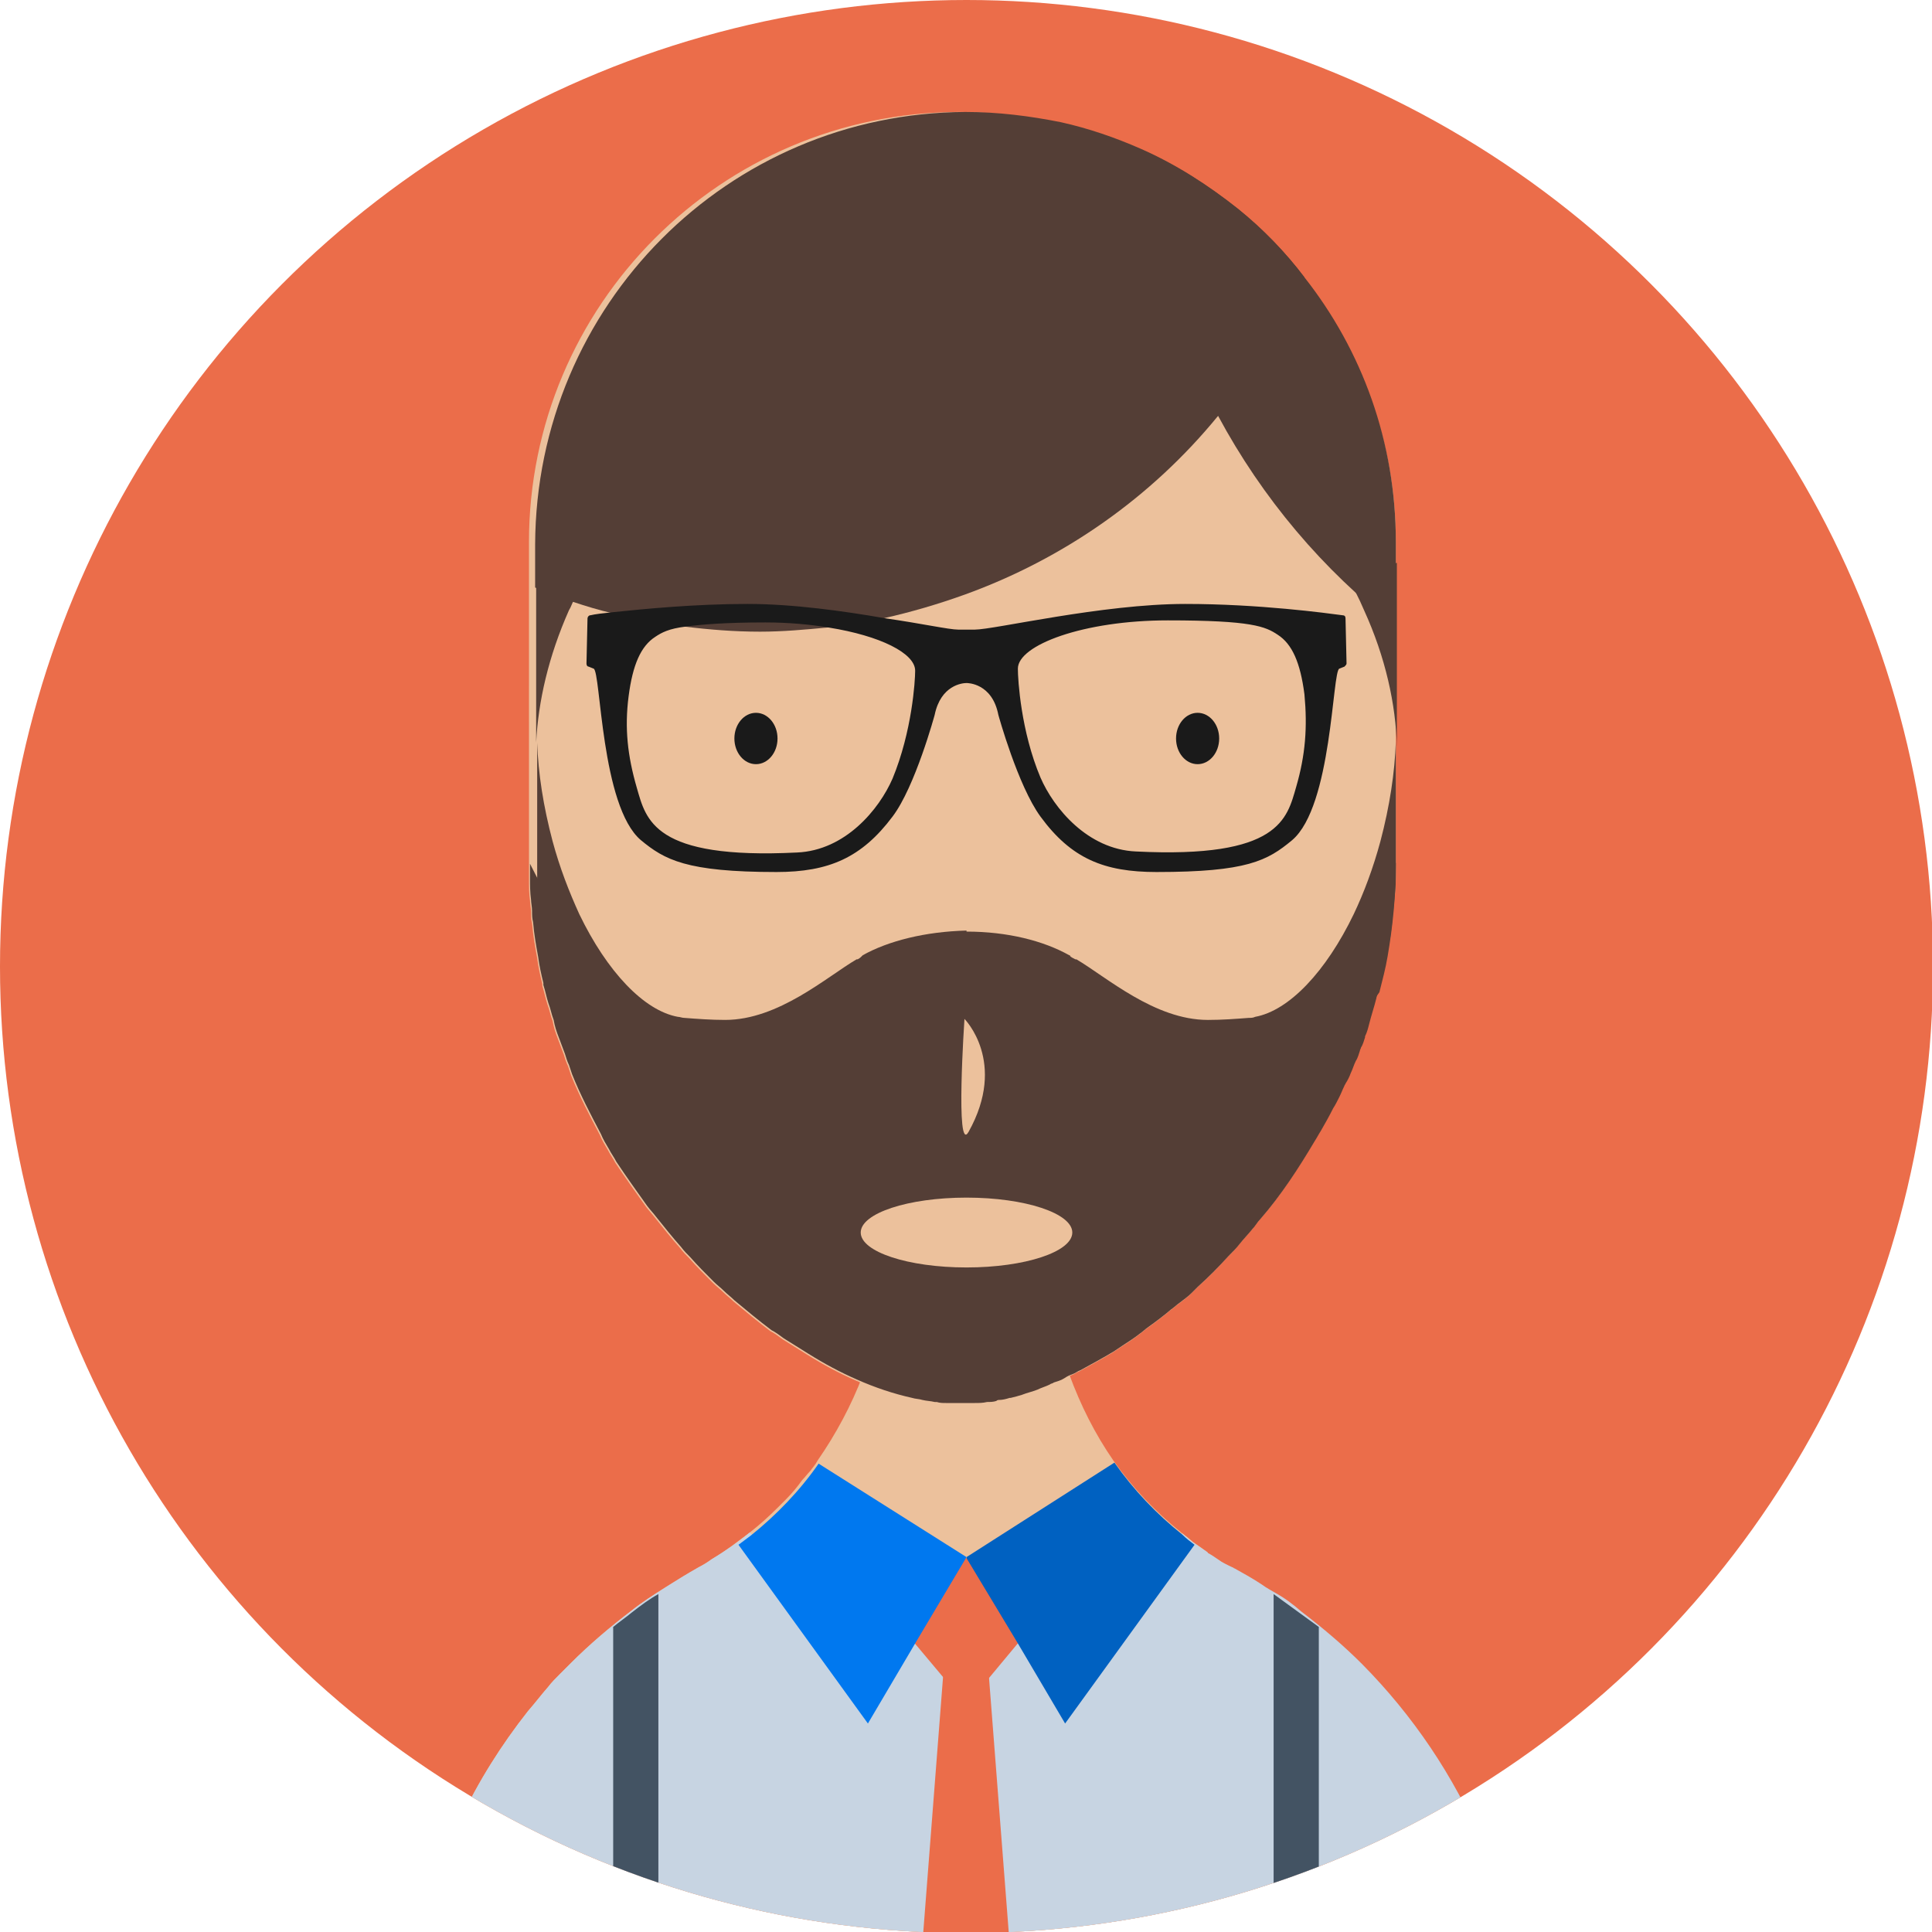 <?xml version="1.0" encoding="utf-8"?>
<!-- Generator: Adobe Illustrator 19.2.1, SVG Export Plug-In . SVG Version: 6.00 Build 0)  -->
<svg version="1.1" id="Capa_1" xmlns="http://www.w3.org/2000/svg" xmlns:xlink="http://www.w3.org/1999/xlink" x="0px" y="0px"
	 viewBox="0 0 188.1 188.1" style="enable-background:new 0 0 188.1 188.1;" xml:space="preserve">
<style type="text/css">
	.st0{fill:#EB6D4A;}
	.st1{clip-path:url(#SVGID_3_);fill:#ECC19C;}
	.st2{clip-path:url(#SVGID_5_);fill:#ECC19C;}
	.st3{clip-path:url(#SVGID_7_);fill:#C7D4E2;}
	.st4{clip-path:url(#SVGID_9_);fill:#543E36;}
	.st5{clip-path:url(#SVGID_11_);fill:#543E36;}
	.st6{clip-path:url(#SVGID_13_);fill:#543E36;}
	.st7{clip-path:url(#SVGID_15_);fill:#543E36;}
	.st8{clip-path:url(#SVGID_17_);fill:#543E36;}
	.st9{clip-path:url(#SVGID_19_);fill:#1A1A1A;}
	.st10{clip-path:url(#SVGID_21_);}
	.st11{fill:#543E36;}
	.st12{clip-path:url(#SVGID_23_);fill:#ECC19C;}
	.st13{clip-path:url(#SVGID_25_);}
	.st14{fill:#435363;}
	.st15{clip-path:url(#SVGID_27_);}
	.st16{fill:#0078EF;}
	.st17{fill:#0061C1;}
	.st18{fill:#1A1A1A;}
	.st19{fill:#ECC19C;}
</style>
<g>
	<g>
		<g>
			<circle id="SVGID_1_" class="st0" cx="94.1" cy="94.1" r="94.1"/>
		</g>
		<g>
			<defs>
				<circle id="SVGID_2_" cx="94.1" cy="94.1" r="94.1"/>
			</defs>
			<clipPath id="SVGID_3_">
				<use xlink:href="#SVGID_2_"  style="overflow:visible;"/>
			</clipPath>
			<path class="st1" d="M135.9,52.8V84c0,0.5,0,0.9,0,1.4c0,0.9-0.1,1.9-0.2,2.8c0,0.3-0.1,0.6-0.1,1c-0.1,1.3-0.3,2.6-0.6,3.9
				c-0.1,0.4-0.2,0.9-0.3,1.3c0,0.1,0,0.2-0.1,0.3c-0.1,0.4-0.2,0.9-0.3,1.3c0,0.2-0.1,0.5-0.2,0.7c-0.1,0.2-0.1,0.4-0.2,0.6
				c-0.2,0.8-0.5,1.7-0.7,2.5c-0.1,0.4-0.2,0.8-0.4,1.2c0,0,0,0.1,0,0.1c-0.1,0.3-0.2,0.7-0.4,1c0,0.1-0.1,0.2-0.1,0.3
				c-0.1,0.3-0.2,0.7-0.4,1c-0.2,0.4-0.3,0.8-0.5,1.2c-0.1,0.3-0.3,0.7-0.5,1c0,0.1-0.1,0.1-0.1,0.2c-0.2,0.4-0.3,0.7-0.5,1.1
				c-0.2,0.4-0.4,0.8-0.6,1.1c-0.4,0.8-0.8,1.5-1.2,2.2c-0.2,0.3-0.4,0.7-0.6,1c-1.6,2.7-3.3,5.3-5.3,7.6c-0.3,0.3-0.5,0.7-0.8,1
				c-0.4,0.5-0.8,0.9-1.2,1.4c-0.3,0.4-0.7,0.8-1.1,1.2c-1,1.1-2,2.1-3,3c-0.2,0.2-0.4,0.4-0.6,0.6c-0.3,0.3-0.7,0.6-1.1,0.9
				c-0.3,0.2-0.6,0.5-0.9,0.7c-0.7,0.6-1.5,1.2-2.2,1.7c-0.3,0.2-0.6,0.5-0.9,0.7c-0.5,0.4-1,0.7-1.6,1.1c-0.3,0.2-0.6,0.4-0.9,0.6
				c-1,0.6-2.1,1.2-3.2,1.8c-0.3,0.1-0.5,0.3-0.8,0.4c-0.3,0.1-0.5,0.2-0.8,0.4c-0.3,0.2-0.7,0.3-1,0.4c-0.1,0.1-0.3,0.1-0.4,0.2
				c-0.4,0.2-0.8,0.3-1.2,0.5c-0.5,0.2-1,0.3-1.5,0.5c-0.3,0.1-0.7,0.2-1.1,0.3c0,0,0,0-0.1,0c-0.3,0.1-0.7,0.2-1,0.2
				c-0.1,0-0.2,0-0.3,0.1c-0.3,0.1-0.6,0.1-0.9,0.1c-0.4,0.1-0.8,0.1-1.2,0.1c-0.1,0-0.3,0-0.4,0c-0.3,0-0.7,0-1,0h0
				c-0.3,0-0.6,0-1,0c-0.1,0-0.2,0-0.4,0c-0.3,0-0.6,0-0.9-0.1c-0.1,0-0.1,0-0.2,0c-0.4-0.1-0.8-0.1-1.2-0.2c-0.3-0.1-0.7-0.1-1-0.2
				c-1.8-0.4-3.6-1-5.4-1.8c-1.6-0.7-3.1-1.5-4.7-2.5c-0.8-0.5-1.6-1-2.4-1.5c-0.4-0.3-0.8-0.6-1.2-0.8c-1.2-0.9-2.4-1.9-3.6-2.9
				c-0.3-0.3-0.7-0.6-1-0.9c-0.3-0.3-0.7-0.6-1-0.9c-0.8-0.8-1.6-1.6-2.3-2.4c-0.3-0.3-0.6-0.6-0.9-1c-0.8-0.9-1.6-1.9-2.4-2.9
				c-0.3-0.4-0.6-0.7-0.9-1.1c-1-1.4-2-2.8-3-4.3c-0.2-0.4-0.5-0.8-0.7-1.2c-0.3-0.5-0.6-1-0.8-1.5c-1-1.9-2-3.8-2.8-5.8
				c-0.1-0.3-0.2-0.6-0.3-0.9c-0.2-0.4-0.3-0.8-0.4-1.1c-0.2-0.5-0.4-1.1-0.6-1.6c-0.2-0.5-0.4-1.1-0.5-1.7
				c-0.2-0.5-0.3-1.1-0.5-1.6c-0.2-0.6-0.3-1.2-0.5-1.8c0-0.1,0-0.1,0-0.2c-0.2-0.8-0.4-1.7-0.5-2.5c-0.2-1.1-0.4-2.2-0.5-3.4
				c-0.1-0.4-0.1-0.7-0.1-1.1c0-0.4-0.1-0.8-0.1-1.1c-0.1-0.7-0.1-1.4-0.1-2.1c0-0.5,0-0.9,0-1.4V52.8c0-23.1,18.7-41.8,41.8-41.9h0
				c3.2,0,6.3,0.4,9.3,1c2.7,0.6,5.3,1.5,7.8,2.6c3.4,1.5,6.5,3.5,9.4,5.8c2.4,2,4.6,4.2,6.4,6.6C132.6,34.1,135.9,43,135.9,52.8z"
				/>
		</g>
		<g>
			<defs>
				<circle id="SVGID_4_" cx="94.1" cy="94.1" r="94.1"/>
			</defs>
			<clipPath id="SVGID_5_">
				<use xlink:href="#SVGID_4_"  style="overflow:visible;"/>
			</clipPath>
			<path class="st2" d="M148.6,200.7L148.6,200.7l-109.1,0v0c0-6.2,1-12.1,2.9-17.6c0.3-1,0.7-2,1.1-3v0c0.4-1,0.8-1.9,1.3-2.9
				c1.8-3.8,4-7.3,6.6-10.6c0.7-0.8,1.3-1.6,2-2.4c0.3-0.4,0.7-0.8,1.1-1.2c0.4-0.4,0.7-0.7,1.1-1.1c1.8-1.8,3.8-3.5,5.9-5.1
				c1-0.8,2.1-1.5,3.2-2.2c1.1-0.7,2.2-1.3,3.3-2c0,0,0,0,0,0c0.4-0.2,0.9-0.5,1.3-0.8c0.9-0.5,1.7-1.1,2.5-1.7
				c0.4-0.3,0.8-0.6,1.2-0.9c0.9-0.7,1.8-1.5,2.7-2.4c0.3-0.3,0.6-0.6,0.8-0.8c0.6-0.6,1.1-1.2,1.6-1.9c0.3-0.3,0.5-0.6,0.8-0.9
				c0.2-0.3,0.5-0.6,0.7-1c1.8-2.6,3.3-5.4,4.4-8.3c1.3-3.6,2-7.6,2-11.6l7.9,0l8.2,0c0,4,0.7,7.9,2,11.5c1.1,3,2.5,5.8,4.3,8.4
				c1.9,2.7,4.1,5,6.6,7c0.4,0.3,0.8,0.6,1.1,0.9c0.4,0.3,0.8,0.5,1.1,0.8c0.1,0.1,0.2,0.1,0.2,0.2c0.4,0.2,0.7,0.5,1.1,0.7
				c0.4,0.3,0.9,0.5,1.3,0.8c0.1,0,0.1,0.1,0.2,0.1c0.9,0.5,1.8,1,2.7,1.6c0.4,0.3,0.8,0.5,1.3,0.8c0.9,0.6,1.7,1.1,2.5,1.8
				c0,0,0,0,0,0h0c2.1,1.6,4,3.2,5.9,5.1C142.5,172,148.6,185.6,148.6,200.7z"/>
		</g>
		<g>
			<defs>
				<circle id="SVGID_6_" cx="94.1" cy="94.1" r="94.1"/>
			</defs>
			<clipPath id="SVGID_7_">
				<use xlink:href="#SVGID_6_"  style="overflow:visible;"/>
			</clipPath>
			<path class="st3" d="M148.6,200.7H39.5c0-6.2,1-12.1,2.9-17.6c0.3-1,0.7-2,1.1-3c0,0,0,0,0,0c0.4-1,0.8-1.9,1.3-2.9
				c1.8-3.8,4-7.3,6.6-10.6c0.7-0.8,1.3-1.6,2-2.4c0.3-0.4,0.7-0.8,1.1-1.2c0.4-0.4,0.7-0.7,1.1-1.1c1.8-1.8,3.8-3.5,5.9-5.1
				c1-0.8,2.1-1.5,3.2-2.2c1.1-0.7,2.2-1.4,3.3-2c0,0,0,0,0,0v0c0.4-0.2,0.9-0.5,1.3-0.8c1.3-0.8,2.5-1.6,3.7-2.6c0,0,0,0,0,0
				c5.3,5.4,12.7,8.8,21,8.9h0.1c8.2,0,15.7-3.4,21-8.8l0,0c0.7,0.6,1.5,1.2,2.3,1.7c0.1,0.1,0.2,0.1,0.2,0.2
				c0.4,0.2,0.8,0.5,1.1,0.7c0.4,0.3,0.9,0.5,1.3,0.7c0.1,0,0.1,0.1,0.2,0.1c0.9,0.5,1.8,1,2.7,1.6c0.4,0.3,0.8,0.5,1.3,0.8
				c0.9,0.5,1.7,1.1,2.5,1.8h0c2.1,1.6,4.1,3.3,5.9,5.1C142.5,172,148.6,185.6,148.6,200.7z"/>
		</g>
		<g>
			<defs>
				<circle id="SVGID_8_" cx="94.1" cy="94.1" r="94.1"/>
			</defs>
			<clipPath id="SVGID_9_">
				<use xlink:href="#SVGID_8_"  style="overflow:visible;"/>
			</clipPath>
			<path class="st4" d="M135.9,84c0,0.5,0,0.9,0,1.4c0,0.9-0.1,1.9-0.2,2.8c0,0.3-0.1,0.6-0.1,1c-0.1,1.3-0.3,2.6-0.6,3.9
				c-0.1,0.4-0.2,0.9-0.3,1.3c0,0.1,0,0.2-0.1,0.3c-0.1,0.4-0.2,0.9-0.3,1.3c-0.1,0.2-0.1,0.5-0.2,0.7c0,0.2-0.1,0.4-0.1,0.5
				c-0.2,0.8-0.5,1.7-0.7,2.5c-0.1,0.4-0.2,0.8-0.4,1.2c0,0,0,0.1,0,0.1c-0.1,0.3-0.2,0.7-0.4,1c0,0.1-0.1,0.2-0.1,0.3
				c-0.1,0.3-0.2,0.7-0.4,1c-0.2,0.4-0.3,0.8-0.5,1.2c-0.1,0.3-0.3,0.7-0.5,1c0,0.1-0.1,0.1-0.1,0.2c-0.2,0.4-0.3,0.7-0.5,1.1
				c-0.2,0.4-0.4,0.8-0.6,1.1c-0.4,0.8-0.8,1.5-1.2,2.2c-0.2,0.3-0.4,0.7-0.6,1c-1.6,2.7-3.3,5.3-5.3,7.6c-0.3,0.3-0.5,0.7-0.8,1
				c-0.4,0.5-0.8,0.9-1.2,1.4c-0.3,0.4-0.7,0.8-1.1,1.2c-1,1.1-2,2.1-3,3c-0.2,0.2-0.4,0.4-0.6,0.6c-0.3,0.3-0.7,0.6-1.1,0.9
				c-0.3,0.2-0.6,0.5-0.9,0.7c-0.7,0.6-1.5,1.2-2.2,1.7c-0.3,0.2-0.6,0.5-0.9,0.7c-0.5,0.4-1,0.7-1.6,1.1c-0.3,0.2-0.6,0.4-0.9,0.6
				c-1,0.6-2.1,1.2-3.2,1.8c-0.3,0.1-0.5,0.3-0.8,0.4c-0.3,0.1-0.5,0.2-0.8,0.4c-0.3,0.2-0.7,0.3-1,0.4c-0.1,0.1-0.3,0.1-0.4,0.2
				c-0.4,0.2-0.8,0.3-1.2,0.5c-0.5,0.2-1,0.3-1.5,0.5c-0.3,0.1-0.7,0.2-1.1,0.3c0,0,0,0-0.1,0c-0.3,0.1-0.7,0.2-1,0.2
				c-0.1,0-0.2,0-0.3,0.1c-0.3,0.1-0.6,0.1-0.9,0.1c-0.4,0.1-0.8,0.1-1.2,0.1c-0.1,0-0.3,0-0.4,0c-0.3,0-0.7,0-1,0h0
				c-0.3,0-0.6,0-1,0c-0.1,0-0.2,0-0.4,0c-0.3,0-0.6,0-0.9-0.1c-0.1,0-0.1,0-0.2,0c-0.4-0.1-0.8-0.1-1.2-0.2c-0.3-0.1-0.7-0.1-1-0.2
				c-1.8-0.4-3.6-1-5.4-1.8c-1.6-0.7-3.1-1.5-4.7-2.5c-0.8-0.5-1.6-1-2.4-1.5c-0.4-0.3-0.8-0.6-1.2-0.8c-1.2-0.9-2.4-1.9-3.6-2.9
				c-0.3-0.3-0.7-0.6-1-0.9c-0.3-0.3-0.7-0.6-1-0.9c-0.8-0.8-1.6-1.6-2.3-2.4c-0.3-0.3-0.6-0.6-0.9-1c-0.8-0.9-1.6-1.9-2.4-2.9
				c-0.3-0.4-0.6-0.7-0.9-1.1c-1-1.4-2-2.8-3-4.3c-0.2-0.4-0.5-0.8-0.7-1.2c-0.3-0.5-0.6-1-0.8-1.5c-1-1.9-2-3.8-2.8-5.8
				c-0.1-0.3-0.2-0.6-0.3-0.9c-0.2-0.4-0.3-0.8-0.4-1.1c-0.2-0.5-0.4-1.1-0.6-1.6c-0.2-0.5-0.4-1.1-0.5-1.7
				c-0.2-0.5-0.3-1.1-0.5-1.6c-0.2-0.6-0.3-1.2-0.5-1.8c0-0.1,0-0.1,0-0.2c-0.2-0.8-0.4-1.7-0.5-2.5c-0.2-1.1-0.4-2.2-0.5-3.4
				c-0.1-0.4-0.1-0.7-0.1-1.1c0-0.4-0.1-0.8-0.1-1.1c-0.1-0.7-0.1-1.4-0.1-2.1c0-0.5,0-0.9,0-1.4l6.7,13.1l11.5,5l13.6,1.2l10.1,0.9
				h0.1l9.4,0.9l21,1.9L135.9,84z"/>
		</g>
		<g>
			<defs>
				<circle id="SVGID_10_" cx="94.1" cy="94.1" r="94.1"/>
			</defs>
			<clipPath id="SVGID_11_">
				<use xlink:href="#SVGID_10_"  style="overflow:visible;"/>
			</clipPath>
			<path class="st5" d="M127,27c-2,4.6-4.7,8.9-7.9,12.9c-0.2,0.2-0.4,0.5-0.6,0.7c-6.4,7.8-14.9,13.8-24.6,17.3
				c-2.5,0.9-5.2,1.7-7.9,2.3c-1.8,0.4-3.6,0.7-5.5,0.9c-2.1,0.2-4.3,0.4-6.5,0.4c-2.5,0-5-0.2-7.4-0.5c-2.4-0.3-4.7-0.7-7-1.3
				c-1.3-0.3-2.6-0.7-3.8-1.1c-1.2-0.4-2.5-0.9-3.7-1.4v-4.2C52.2,29.7,70.9,11,94,10.9h0c3.2,0,6.3,0.4,9.3,1
				c2.7,0.6,5.3,1.5,7.8,2.6c3.4,1.5,6.5,3.5,9.4,5.8C123,22.3,125.1,24.5,127,27z"/>
		</g>
		<g>
			<defs>
				<circle id="SVGID_12_" cx="94.1" cy="94.1" r="94.1"/>
			</defs>
			<clipPath id="SVGID_13_">
				<use xlink:href="#SVGID_12_"  style="overflow:visible;"/>
			</clipPath>
			<path class="st6" d="M135.9,52.8V61c-7.1-5.5-13-12.5-17.3-20.5c0,0,0,0,0,0c-4.2-7.8-6.8-16.6-7.4-25.9c3.4,1.5,6.5,3.5,9.4,5.8
				c2.4,2,4.6,4.2,6.4,6.6C132.6,34.1,135.9,43,135.9,52.8z"/>
		</g>
		<g>
			<defs>
				<circle id="SVGID_14_" cx="94.1" cy="94.1" r="94.1"/>
			</defs>
			<clipPath id="SVGID_15_">
				<use xlink:href="#SVGID_14_"  style="overflow:visible;"/>
			</clipPath>
			<path class="st7" d="M57.1,56c-0.4,0.8-0.8,1.6-1.2,2.4c-0.2,0.3-0.3,0.7-0.5,1c-2,4.5-3,8.9-3.2,12.9c0,0.1,0,0.2,0,0.3V56.5
				c0-0.6,0-1.1,0-1.7C53.9,55.2,55.5,55.7,57.1,56z"/>
		</g>
		<g>
			<defs>
				<circle id="SVGID_16_" cx="94.1" cy="94.1" r="94.1"/>
			</defs>
			<clipPath id="SVGID_17_">
				<use xlink:href="#SVGID_16_"  style="overflow:visible;"/>
			</clipPath>
			<path class="st8" d="M131.1,56c0.6,1.1,1.2,2.2,1.7,3.4c2.1,4.6,3.1,9.2,3.2,13.3V56.5c0-0.6,0-1.1,0-1.7
				C134.3,55.2,132.7,55.6,131.1,56z"/>
		</g>
		<g>
			<defs>
				<circle id="SVGID_18_" cx="94.1" cy="94.1" r="94.1"/>
			</defs>
			<clipPath id="SVGID_19_">
				<use xlink:href="#SVGID_18_"  style="overflow:visible;"/>
			</clipPath>
			<path class="st9" d="M131,60.2c0-0.2-0.1-0.3-0.3-0.3c-1.5-0.2-8.1-1.1-15.3-1.1c-8.1,0-18.6,2.5-20.5,2.5h-1.6
				c-0.9,0-3.6-0.6-7.1-1.1c-4-0.7-9-1.4-13.4-1.4c-5.2,0-10.2,0.5-13.1,0.8c-1,0.1-1.8,0.2-2.2,0.3c-0.2,0-0.3,0.2-0.3,0.3
				l-0.1,4.4c0,0.2,0.1,0.3,0.2,0.3l0.5,0.2c0.7,0.3,0.7,13.4,4.6,16.7c2.3,1.9,4.4,3.1,13.2,3.1c5.1,0,8.3-1.4,11.3-5.4
				c2.2-2.9,4.1-9.9,4.1-9.9c0.6-2.9,2.7-3.1,3.1-3.1c0,0,0,0,0,0c0.1,0,2.5,0,3.1,3.1c0,0,1.9,6.9,4.1,9.9c3,4.1,6.2,5.4,11.3,5.4
				c8.8,0,10.8-1.1,13.2-3.1c3.9-3.3,3.9-16.5,4.6-16.7l0.5-0.2c0.1-0.1,0.2-0.2,0.2-0.3L131,60.2z M86.9,75.8c-1.3,3-4.6,7-9.3,7.2
				c-14,0.7-14.7-3.2-15.6-6.3c-0.9-3.1-1.2-5.8-0.8-8.9c0.4-3.1,1.2-4.9,2.6-5.8c0.6-0.4,1.3-0.8,3-1c1.5-0.2,3.8-0.4,7.7-0.4
				c2.3,0,4.4,0.2,6.2,0.5c5,0.8,8.4,2.5,8.4,4.2C89.1,66.3,88.8,71.2,86.9,75.8z M126.2,76.6c-0.9,3.1-1.6,7-15.6,6.3
				c-4.7-0.2-8-4.2-9.3-7.2c-1.9-4.5-2.2-9.5-2.2-10.6c0-2.3,6.4-4.7,14.6-4.7c8.2,0,9.5,0.6,10.7,1.4c1.4,0.9,2.2,2.7,2.6,5.8
				C127.3,70.8,127.1,73.5,126.2,76.6z"/>
		</g>
		<g>
			<defs>
				<circle id="SVGID_20_" cx="94.1" cy="94.1" r="94.1"/>
			</defs>
			<clipPath id="SVGID_21_">
				<use xlink:href="#SVGID_20_"  style="overflow:visible;"/>
			</clipPath>
			<g class="st10">
				<path class="st11" d="M94.1,90.6l0,10.1l0,3.5v2.8l0,9.3v0l0,0h0l0,0L53.6,95.8c0-0.1,0-0.1,0-0.2c-0.2-0.8-0.4-1.7-0.5-2.5
					c-0.2-1.1-0.4-2.2-0.5-3.4c-0.1-0.4-0.1-0.7-0.1-1.1c0-0.4-0.1-0.8-0.1-1.1c-0.1-0.7-0.1-1.4-0.1-2.1c0-0.5,0-0.9,0-1.4V71.8
					c0,0.2,0,0.3,0,0.5c0.1,3,0.6,6.2,1.5,9.6c0.7,2.6,1.6,4.9,2.6,7.1v0c2.7,5.6,6.3,9.4,9.6,10c0.2,0,0.4,0.1,0.6,0.1
					c1.3,0.1,2.6,0.2,4,0.2c5.2,0,9.9-4.2,12.8-5.9c0,0,0,0,0.1,0c0.2-0.1,0.3-0.2,0.4-0.3C84,93,84,93,84,93
					C86.5,91.6,90.1,90.7,94.1,90.6L94.1,90.6L94.1,90.6z"/>
				<path class="st11" d="M135.9,71.8l0,12.3c0,3.1-0.3,6.1-0.8,9c-0.2,1.2-0.5,2.3-0.8,3.5l-9.5,13.7l-30.8,6.1h0l0,0v0l0-25.7h0.1
					c4,0,7.5,0.9,10,2.3c0,0,0.1,0,0.1,0.1c0.1,0.1,0.3,0.2,0.5,0.3c0,0,0,0,0.1,0c2.9,1.7,7.6,5.9,12.8,5.9c1.4,0,2.7-0.1,4-0.2
					c0.2,0,0.4,0,0.6-0.1c3.3-0.6,6.9-4.4,9.6-10v0c1-2.1,1.9-4.5,2.6-7.1c0.9-3.4,1.4-6.7,1.5-9.7C135.9,72,135.9,71.9,135.9,71.8z
					"/>
			</g>
		</g>
		<g>
			<defs>
				<circle id="SVGID_22_" cx="94.1" cy="94.1" r="94.1"/>
			</defs>
			<clipPath id="SVGID_23_">
				<use xlink:href="#SVGID_22_"  style="overflow:visible;"/>
			</clipPath>
			<ellipse class="st12" cx="94.1" cy="120" rx="10.3" ry="3.4"/>
		</g>
		<g>
			<defs>
				<circle id="SVGID_24_" cx="94.1" cy="94.1" r="94.1"/>
			</defs>
			<clipPath id="SVGID_25_">
				<use xlink:href="#SVGID_24_"  style="overflow:visible;"/>
			</clipPath>
			<g class="st13">
				<path class="st14" d="M64.1,155.2v56.6h-4.4v-53.4c0.6-0.5,1.2-0.9,1.8-1.4C62.4,156.3,63.2,155.7,64.1,155.2z"/>
				<polygon class="st14" points="124,155.2 124,200.7 124,211.7 128.4,211.7 128.4,200.7 128.4,158.4 				"/>
			</g>
		</g>
		<g>
			<defs>
				<circle id="SVGID_26_" cx="94.1" cy="94.1" r="94.1"/>
			</defs>
			<clipPath id="SVGID_27_">
				<use xlink:href="#SVGID_26_"  style="overflow:visible;"/>
			</clipPath>
			<g class="st15">
				<g>
					<polygon class="st0" points="82.1,151.7 94.1,166 106,151.7 					"/>
					<path class="st0" d="M94.1,225.4H87l5.1-65.8c0.2,0.8,3.7,0.8,3.9,0l5.1,65.8H94.1z"/>
				</g>
				<g>
					<path class="st16" d="M94.1,151.6L94.1,151.6L94.1,151.6l-5,8.4l-4.6,7.8l-12.6-17.4c0.4-0.3,0.8-0.6,1.2-0.9c0,0,0,0,0,0
						c2.5-2,4.8-4.4,6.6-7L94.1,151.6L94.1,151.6z"/>
					<path class="st17" d="M116.3,150.4l-12.6,17.4l-4.6-7.8l-5-8.3l0-0.1l14.4-9.2c1.9,2.7,4.1,5,6.6,7
						C115.5,149.8,115.9,150.1,116.3,150.4z"/>
				</g>
			</g>
		</g>
	</g>
</g>
<ellipse class="st18" cx="73.6" cy="71.9" rx="2.1" ry="2.5"/>
<ellipse class="st18" cx="116.6" cy="71.9" rx="2.1" ry="2.5"/>
<path class="st19" d="M93.9,99.2c0,0,4.2,4.2,0.4,11C93,112.5,93.9,99.2,93.9,99.2z"/>
</svg>
